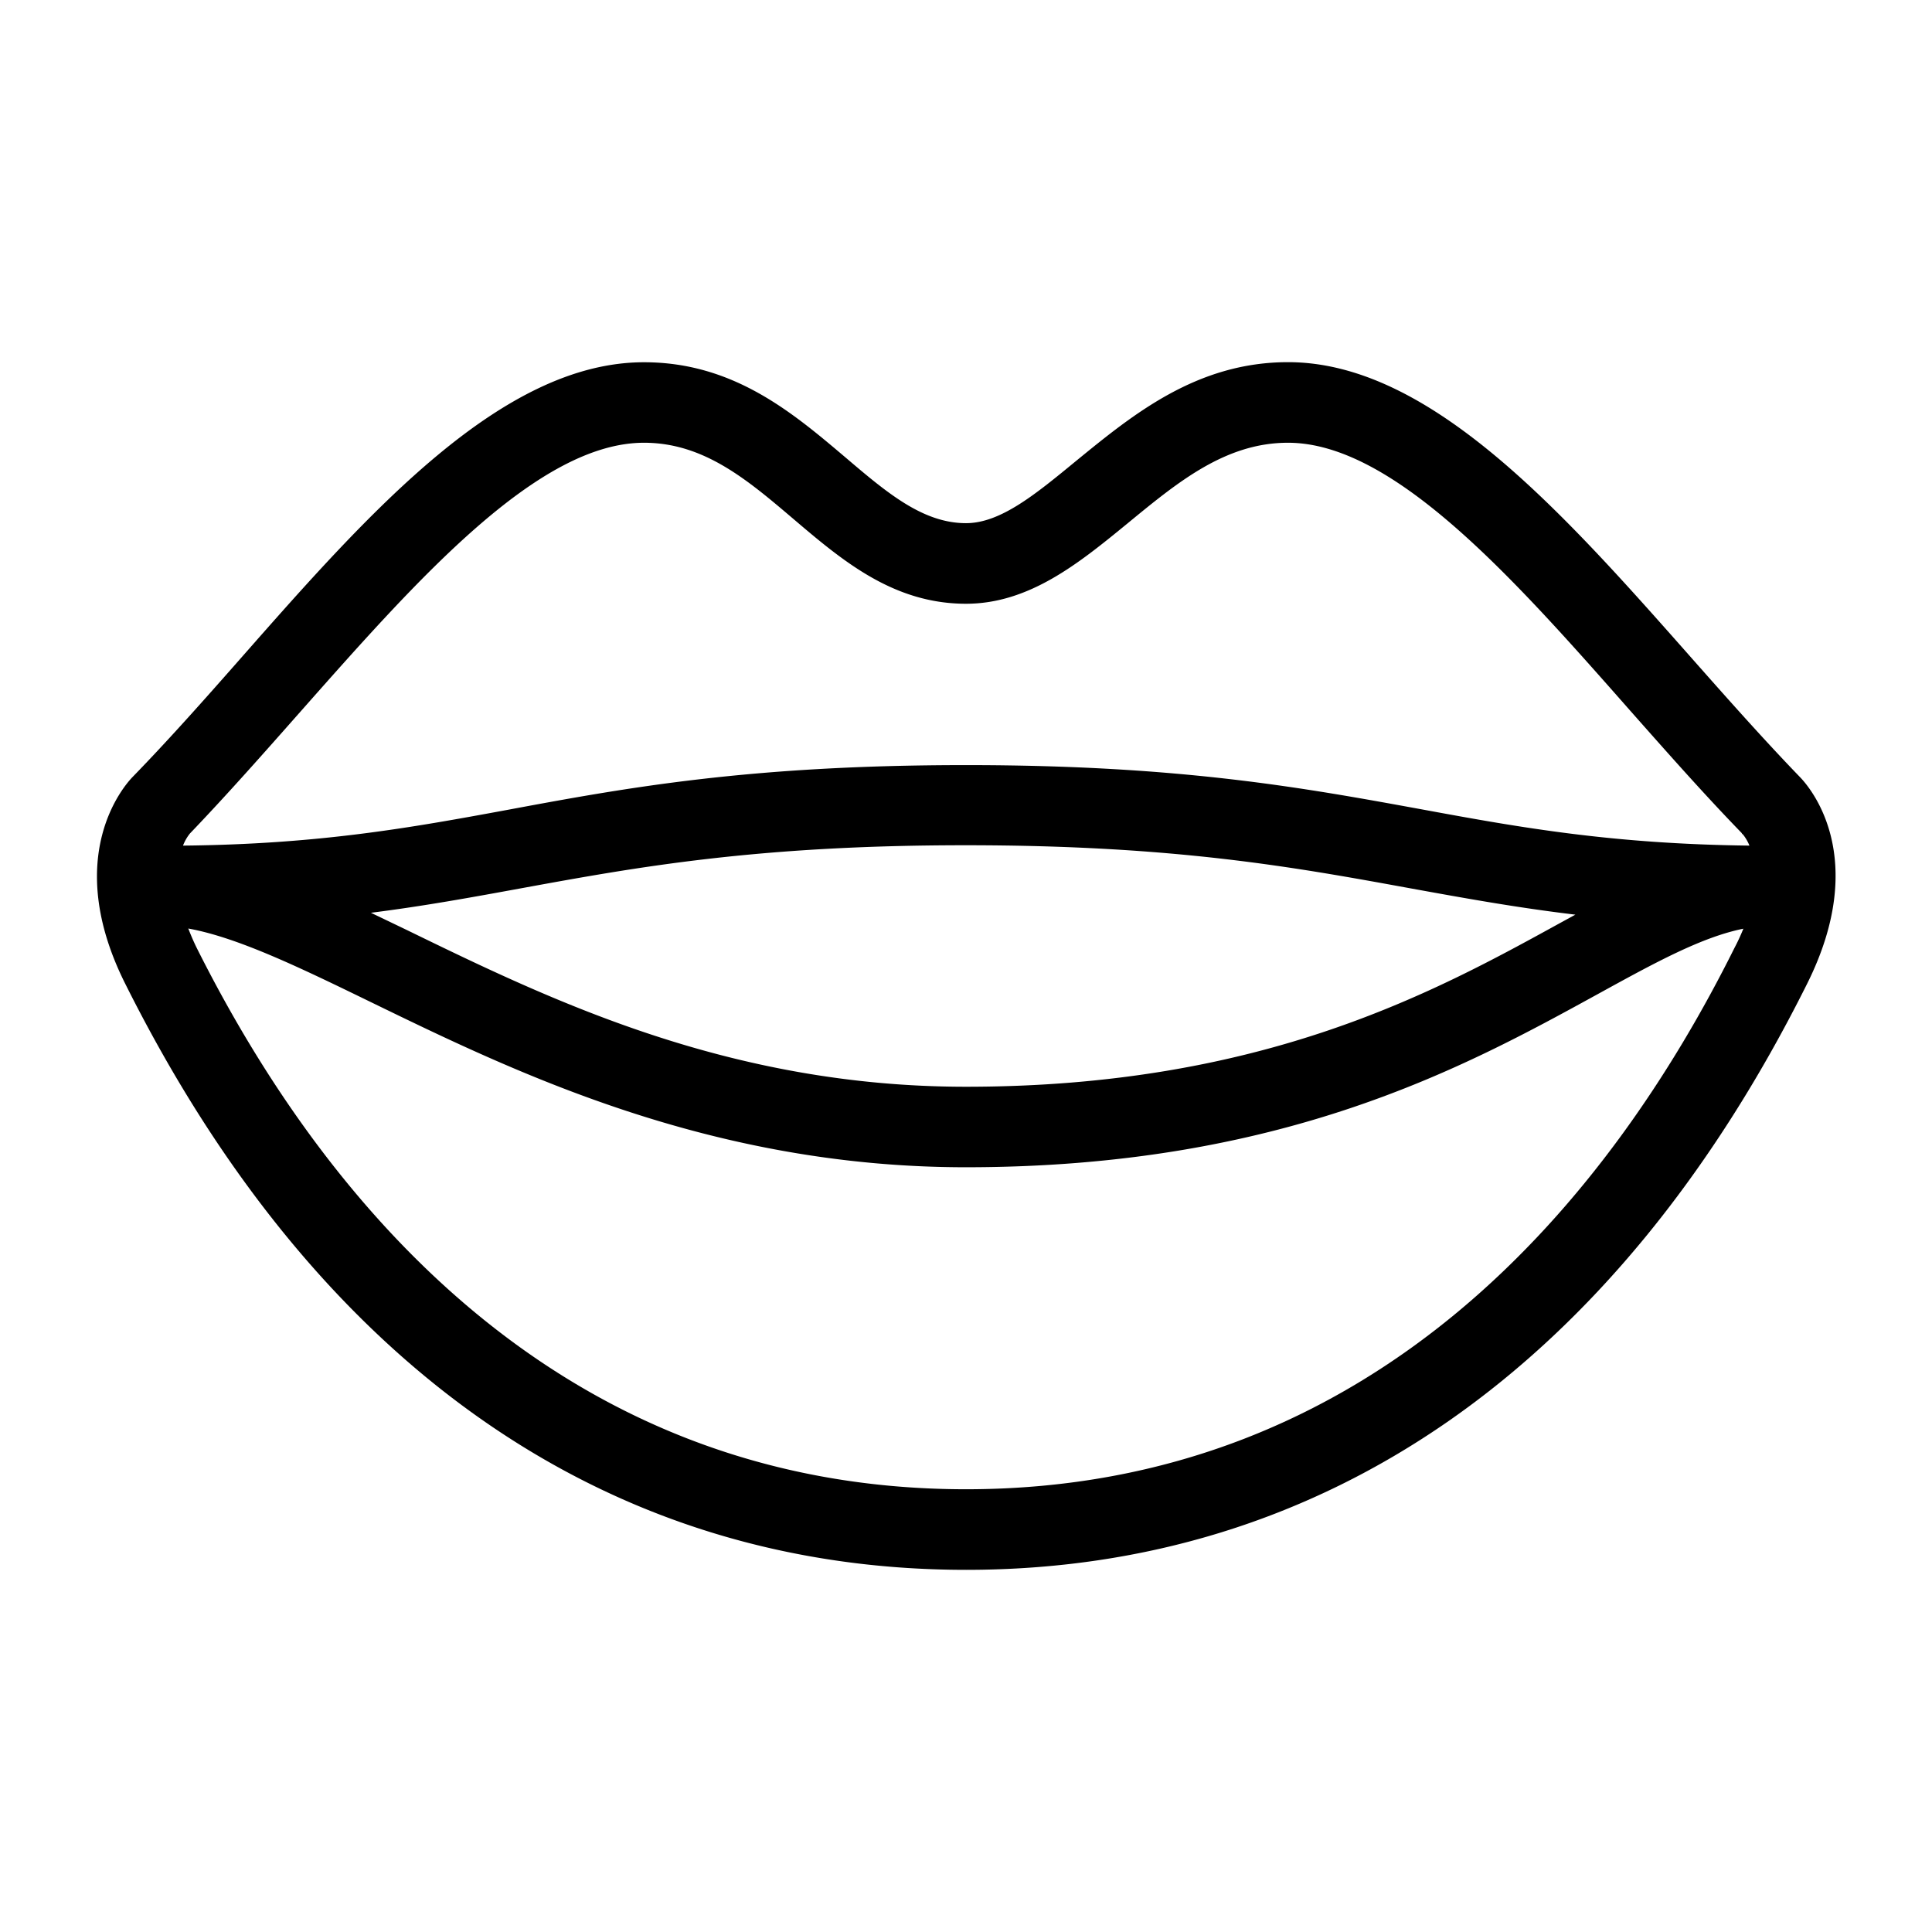 <svg xmlns="http://www.w3.org/2000/svg" width="216" height="216" viewBox="0 0 216 216">
  <path d="M201.23,86.87h0c-4-4.14-8.17-8.84-12.18-13.38-14.34-16.22-29.16-33-45.05-33-10.21,0-17.34,5.86-23.64,11-4.55,3.74-8.48,7-12.36,7-4.83,0-8.85-3.41-13.5-7.37C88.63,46.15,82,40.5,72,40.5c-15.89,0-30.72,16.77-45,33-4,4.55-8.16,9.24-12.18,13.37-.83.86-8,8.82-.8,23.15,21.43,42.84,53.94,65.49,94,65.49s72.6-22.65,94-65.49C209.1,95.87,202.39,88.06,201.23,86.87ZM33.69,79.45C46.71,64.73,60.16,49.5,72,49.5c6.68,0,11.53,4.12,16.67,8.49,5.5,4.68,11.19,9.51,19.33,9.51,7.1,0,12.68-4.58,18.08-9,5.62-4.62,10.93-9,17.92-9,11.84,0,25.29,15.23,38.3,30,4.09,4.62,8.31,9.4,12.47,13.68h-.05l.15.12a5,5,0,0,1,.72,1.24c-15.24-.18-25.51-2-36.35-4-13.31-2.43-27.08-5-51.24-5s-37.93,2.52-51.24,5c-10.83,2-21.09,3.85-36.3,4a5.09,5.09,0,0,1,.77-1.35C25.39,88.85,29.61,84.07,33.69,79.45Zm142.44,22.81-1.83,1c-14,7.7-33.22,18.24-66.3,18.24-26.53,0-46.49-9.72-62.53-17.53l-4-1.92c6-.76,11.34-1.74,16.86-2.75,12.92-2.36,26.28-4.8,49.63-4.8s36.71,2.44,49.63,4.8C163.66,100.4,169.52,101.47,176.13,102.26ZM108,166.5c-46,0-72.17-32.91-86-60.51-.38-.77-.68-1.49-.95-2.18,5.55,1,12.55,4.4,20.46,8.25,16,7.78,37.87,18.44,66.47,18.44,35.39,0,55.76-11.18,70.64-19.35,6.35-3.49,11.61-6.38,16.29-7.32a22.91,22.91,0,0,1-1,2.16C180.17,133.59,154.05,166.5,108,166.5Z"/>
</svg>

